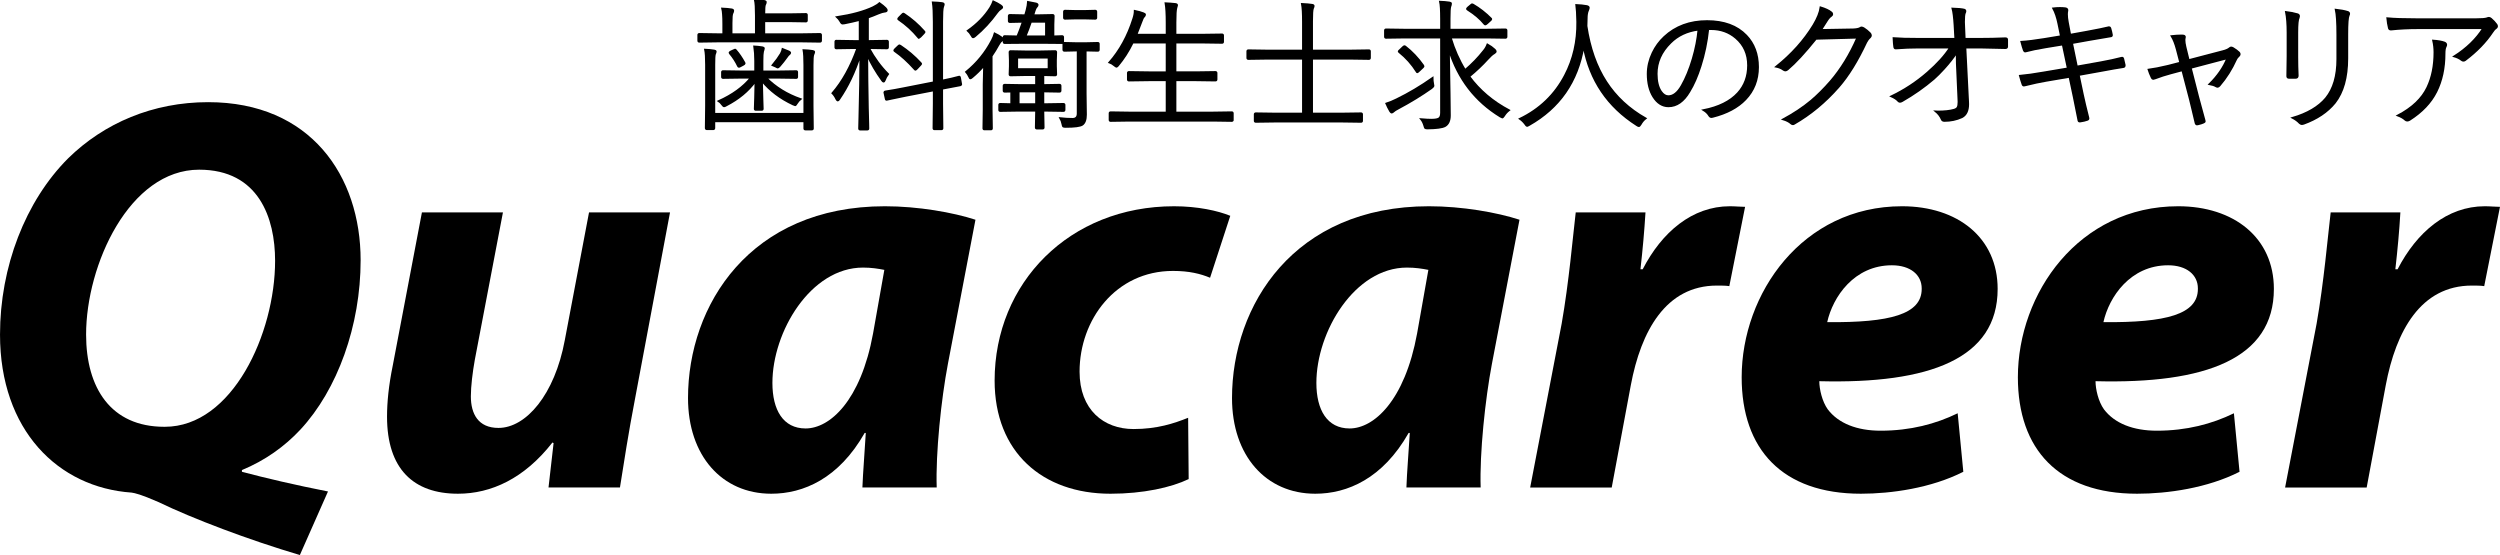 <?xml version="1.0" encoding="utf-8"?>
<!-- Generator: Adobe Illustrator 16.0.3, SVG Export Plug-In . SVG Version: 6.00 Build 0)  -->
<!DOCTYPE svg PUBLIC "-//W3C//DTD SVG 1.1//EN" "http://www.w3.org/Graphics/SVG/1.1/DTD/svg11.dtd">
<svg version="1.1" id="レイヤー_1" xmlns="http://www.w3.org/2000/svg" xmlns:xlink="http://www.w3.org/1999/xlink" x="0px"
	 y="0px" width="425.197px" height="94.399px" viewBox="0 0 425.197 94.399" enable-background="new 0 0 425.197 94.399"
	 xml:space="preserve">
<g>
	<g>
		<g>
			<g>
				<g>
					<g>
						<path d="M27.944,72.588c-9.091,0-13.301-6.605-13.301-15.689c0-11.87,7.372-28.039,19.229-28.039
							c10.145,0,12.916,8.231,12.916,15.499c0,12.348-7.27,28.229-18.756,28.229H27.944z M55.784,83.589
							c-5.354-1.048-10.713-2.299-14.637-3.348v-0.293c3.924-1.623,7.271-4.013,9.947-6.887
							c6.313-6.796,10.241-17.696,10.241-28.798c0-14.346-8.516-26.888-25.931-26.888c-9.379,0-17.696,3.541-23.828,9.566
							C4.308,34.218,0.002,45.413,0.002,56.899c0,16.253,9.862,26.014,22.384,26.882c0.574,0.09,1.533,0.281,4.599,1.623
							c5.738,2.785,15.308,6.415,24.014,8.996L55.784,83.589z"/>
						<path d="M113.956,36.127l-5.929,31.58c-1.148,5.93-1.916,11.001-2.587,15.206H93.29l0.863-7.552L93.96,75.26
							c-4.785,6.131-10.427,8.712-16.073,8.712c-7.563,0-12.061-4.216-12.061-13.108c0-2.48,0.293-5.365,0.959-8.611l4.975-26.125
							h13.78l-4.785,25.077c-0.377,2.108-0.671,4.497-0.671,6.209c0,2.964,1.24,5.366,4.695,5.366
							c4.683,0,9.564-5.646,11.283-14.934l4.119-21.718H113.956z"/>
						<path d="M148.491,56.707c-2.097,11.475-7.359,16.164-11.479,16.164c-3.826,0-5.641-3.156-5.641-7.743
							c0-8.713,6.504-19.619,15.407-19.619c1.432,0,2.581,0.187,3.63,0.39L148.491,56.707z M159.314,82.913
							c-0.193-5.839,0.759-15.013,1.909-21.044l4.683-24.497c-3.818-1.245-9.76-2.293-15.401-2.293
							c-22.961,0-33.488,16.838-33.488,32.628c0,9.762,5.743,16.266,14.163,16.266c5.455,0,11.479-2.581,15.881-10.336h0.19
							c-0.19,3.348-0.473,6.604-0.575,9.276H159.314z"/>
						<path d="M202.168,81.481c-2.968,1.432-7.745,2.492-13.303,2.492c-11.576,0-19.702-7.079-19.702-19.24
							c0-16.638,12.726-29.653,30.518-29.653c4.019,0,7.467,0.764,9.564,1.625l-3.438,10.534c-1.624-0.676-3.539-1.16-6.312-1.16
							c-9.763,0-15.883,8.329-15.883,17.133c0,6.502,4.111,9.759,9.182,9.759c4.017,0,6.887-0.958,9.282-1.916L202.168,81.481z"/>
						<path d="M241.02,56.707c-2.107,11.475-7.372,16.164-11.48,16.164c-3.826,0-5.652-3.156-5.652-7.743
							c0-8.713,6.509-19.619,15.403-19.619c1.437,0,2.591,0.187,3.645,0.39L241.02,56.707z M251.829,82.913
							c-0.191-5.839,0.768-15.013,1.918-21.044l4.687-24.497c-3.819-1.245-9.76-2.293-15.401-2.293
							c-22.965,0-33.494,16.838-33.494,32.628c0,9.762,5.743,16.266,14.164,16.266c5.45,0,11.479-2.581,15.875-10.336h0.197
							c-0.197,3.348-0.483,6.604-0.575,9.276H251.829z"/>
						<path d="M260.249,82.913l5.353-27.841c1.247-7.078,1.917-14.928,2.396-18.944h11.865c-0.192,3.156-0.476,6.318-0.856,9.669
							h0.381c3.254-6.316,8.421-10.718,14.828-10.718c0.953,0,1.814,0.1,2.587,0.1l-2.682,13.487
							c-0.575-0.096-1.343-0.096-2.108-0.096c-8.702,0-12.917,7.749-14.643,16.93l-3.251,17.414H260.249z"/>
						<path d="M326.84,49.143c0,4.307-5.365,5.75-16.072,5.648c0.958-4.305,4.593-9.671,11.002-9.671c3.153,0,5.07,1.634,5.07,3.934
							V49.143z M332.96,70.289c-3.73,1.815-8.037,2.964-13.108,2.964c-4.018,0-7.174-1.24-8.989-3.633
							c-0.959-1.336-1.438-3.445-1.438-4.786c18.758,0.484,30.332-3.827,30.332-15.691c0-8.71-6.797-14.064-16.265-14.064
							c-16.939,0-27.271,14.832-27.271,29.089c0,12.241,6.893,19.804,20.282,19.804c5.169,0,11.959-0.959,17.415-3.731
							L332.96,70.289z"/>
						<path d="M373.814,49.143c0,4.307-5.355,5.75-16.067,5.648c0.958-4.305,4.588-9.671,11.001-9.671
							c3.157,0,5.066,1.634,5.066,3.934V49.143z M379.94,70.289c-3.726,1.815-8.035,2.964-13.109,2.964
							c-4.024,0-7.179-1.24-8.993-3.633c-0.959-1.336-1.434-3.445-1.434-4.786c18.752,0.484,30.334-3.827,30.334-15.691
							c0-8.71-6.798-14.064-16.271-14.064c-16.936,0-27.27,14.832-27.27,29.089c0,12.241,6.896,19.804,20.282,19.804
							c5.167,0,11.964-0.959,17.418-3.731L379.94,70.289z"/>
						<path d="M388.647,82.913l5.355-27.841c1.244-7.078,1.915-14.928,2.396-18.944h11.856c-0.181,3.156-0.475,6.318-0.856,9.669
							h0.382c3.26-6.316,8.421-10.718,14.834-10.718c0.959,0,1.814,0.1,2.581,0.1l-2.682,13.487
							c-0.568-0.096-1.336-0.096-2.103-0.096c-8.707,0-12.912,7.749-14.641,16.93l-3.248,17.414H388.647z"/>
					</g>
				</g>
			</g>
		</g>
	</g>
	<g>
		<path stroke="#000000" stroke-width="0.277" stroke-miterlimit="10" d="M139.656,6.922c0,0.126-0.067,0.189-0.202,0.189
			l-3.206-0.047h-14.104l-3.205,0.047c-0.127,0-0.19-0.063-0.19-0.189V5.948c0-0.127,0.063-0.19,0.19-0.19l3.205,0.047h0.855V4.084
			c0-1.282-0.063-2.165-0.19-2.648c0.602,0.023,1.136,0.071,1.603,0.143c0.206,0.032,0.31,0.107,0.31,0.226
			c0,0.135-0.048,0.289-0.143,0.463c-0.096,0.174-0.143,0.724-0.143,1.65v1.888h4.107V2.648c0-1.29-0.056-2.173-0.166-2.648
			c0.578,0.023,1.108,0.071,1.591,0.143c0.198,0.031,0.297,0.099,0.297,0.202c0,0.135-0.048,0.289-0.143,0.463
			c-0.079,0.159-0.118,0.693-0.118,1.603h4.107l2.969-0.048c0.11,0,0.166,0.064,0.166,0.19v0.926c0,0.127-0.056,0.19-0.166,0.19
			l-2.969-0.048h-4.107v2.185h6.244l3.206-0.047c0.135,0,0.202,0.063,0.202,0.19V6.922z M138.492,8.845
			c0,0.08-0.052,0.233-0.154,0.463c-0.079,0.206-0.118,0.799-0.118,1.78v6.898l0.047,3.87c0,0.119-0.063,0.179-0.189,0.179h-1.104
			c-0.127,0-0.189-0.06-0.189-0.179v-1.211h-15.28v1.116c0,0.151-0.063,0.226-0.19,0.226h-1.104c-0.127,0-0.19-0.075-0.19-0.226
			l0.047-3.775v-6.969c0-1.211-0.055-2.074-0.166-2.588c0.586,0.024,1.112,0.075,1.579,0.154c0.175,0.023,0.262,0.087,0.262,0.19
			c0,0.079-0.048,0.233-0.143,0.463c-0.063,0.198-0.095,0.792-0.095,1.781v8.334h15.28v-8.264c0-1.203-0.048-2.062-0.143-2.576
			c0.594,0.023,1.119,0.071,1.579,0.142C138.401,8.679,138.492,8.742,138.492,8.845z M136.177,16.847
			c-0.23,0.183-0.439,0.423-0.63,0.725c-0.135,0.229-0.237,0.344-0.309,0.344c-0.023,0-0.146-0.047-0.368-0.142
			c-2.16-1.013-3.914-2.335-5.259-3.965c0.016,0.91,0.043,1.979,0.082,3.205c0.032,0.935,0.048,1.433,0.048,1.496
			c0,0.127-0.067,0.19-0.202,0.19h-0.997c-0.127,0-0.189-0.063-0.189-0.19c0-0.016,0.02-0.625,0.059-1.828
			c0.032-1.053,0.052-1.995,0.06-2.826c-1.203,1.646-2.856,3.012-4.963,4.096c-0.166,0.095-0.284,0.143-0.356,0.143
			c-0.086,0-0.201-0.099-0.344-0.297c-0.198-0.277-0.399-0.479-0.605-0.605c2.375-1.068,4.199-2.391,5.474-3.966h-1.484
			l-3.218,0.047c-0.126,0-0.189-0.063-0.189-0.189v-0.808c0-0.126,0.063-0.19,0.189-0.19l3.218,0.048h2.231v-1.77
			c0-0.91-0.055-1.737-0.166-2.481c0.38,0.016,0.844,0.063,1.39,0.143c0.19,0.031,0.285,0.099,0.285,0.201
			c0,0.072-0.021,0.163-0.06,0.273c-0.048,0.135-0.075,0.218-0.083,0.25c-0.063,0.246-0.096,0.784-0.096,1.615v1.77h2.506
			l3.229-0.048c0.11,0,0.166,0.063,0.166,0.19v0.808c0,0.126-0.056,0.189-0.166,0.189l-3.229-0.047h-1.876
			C131.89,14.817,133.842,16.024,136.177,16.847z M126.631,10.673c0.023,0.056,0.035,0.095,0.035,0.119
			c0,0.064-0.079,0.139-0.237,0.226l-0.486,0.261c-0.135,0.071-0.226,0.107-0.273,0.107c-0.055,0-0.111-0.052-0.166-0.154
			c-0.356-0.752-0.815-1.465-1.377-2.137c-0.048-0.056-0.072-0.099-0.072-0.131c0-0.056,0.08-0.126,0.238-0.214l0.51-0.237
			c0.104-0.063,0.175-0.095,0.214-0.095c0.04,0,0.1,0.047,0.179,0.143C125.693,9.13,126.172,9.835,126.631,10.673z M134.408,9
			c0,0.071-0.063,0.158-0.189,0.261c-0.127,0.095-0.242,0.226-0.345,0.392c-0.419,0.586-0.835,1.112-1.247,1.58
			c-0.174,0.182-0.284,0.273-0.332,0.273s-0.17-0.056-0.368-0.167c-0.118-0.071-0.305-0.154-0.558-0.25
			c0.594-0.712,1.064-1.361,1.412-1.947c0.167-0.309,0.27-0.585,0.31-0.831l1.092,0.439C134.333,8.822,134.408,8.904,134.408,9z"/>
		<path stroke="#000000" stroke-width="0.277" stroke-miterlimit="10" d="M151.065,12.597c-0.259,0.349-0.448,0.688-0.558,1.021
			c-0.078,0.19-0.154,0.285-0.226,0.285c-0.079,0-0.166-0.071-0.263-0.213c-1.042-1.441-1.879-2.87-2.504-4.287
			c0.007,2.834,0.043,5.834,0.107,9c0.016,0.744,0.038,1.627,0.069,2.648c0.01,0.491,0.014,0.76,0.014,0.807
			c0,0.126-0.064,0.19-0.19,0.19h-1.224c-0.125,0-0.188-0.064-0.188-0.19c0-0.008,0.017-0.665,0.048-1.971
			c0.103-3.815,0.156-7.317,0.165-10.507c-0.901,2.857-2.093,5.359-3.573,7.503c-0.103,0.159-0.189,0.237-0.261,0.237
			c-0.063,0-0.147-0.09-0.25-0.273c-0.182-0.396-0.407-0.728-0.676-0.998c1.709-1.971,3.126-4.523,4.25-7.657h-0.678l-2.896,0.047
			c-0.11,0-0.166-0.063-0.166-0.19V7.1c0-0.126,0.056-0.189,0.166-0.189l2.896,0.047h1.069v-3.55
			c-0.823,0.213-1.683,0.408-2.576,0.582c-0.166,0.023-0.273,0.035-0.32,0.035c-0.128,0-0.253-0.126-0.381-0.38
			c-0.189-0.316-0.387-0.565-0.593-0.748c2.572-0.396,4.626-0.958,6.161-1.686c0.483-0.238,0.846-0.471,1.092-0.701
			c0.437,0.308,0.783,0.594,1.045,0.855c0.145,0.142,0.214,0.277,0.214,0.403c0,0.127-0.13,0.202-0.393,0.226
			c-0.229,0.016-0.577,0.119-1.043,0.309c-0.667,0.285-1.255,0.515-1.77,0.688v3.966h0.319l2.886-0.047
			c0.137,0,0.203,0.063,0.203,0.189v0.95c0,0.127-0.066,0.19-0.203,0.19l-2.886-0.047h-0.129
			C148.735,9.878,149.814,11.346,151.065,12.597z M163.485,14.294c0.009,0.04,0.011,0.068,0.011,0.083
			c0,0.055-0.058,0.103-0.177,0.142l-3.063,0.582v2.505l0.047,4.203c0,0.126-0.063,0.19-0.189,0.19h-1.175
			c-0.128,0-0.19-0.063-0.19-0.19l0.047-4.179v-2.244l-4.784,0.926c-0.949,0.183-1.768,0.353-2.457,0.511
			c-0.459,0.095-0.696,0.146-0.714,0.154c-0.038,0.008-0.069,0.012-0.094,0.012c-0.063,0-0.104-0.063-0.12-0.19l-0.226-1.044
			c0-0.032,0-0.06,0-0.083c0-0.071,0.061-0.115,0.179-0.13c1.006-0.15,2.073-0.341,3.205-0.57l5.011-0.986V3.716
			c0-1.48-0.054-2.588-0.166-3.325c0.689,0.024,1.216,0.064,1.58,0.119c0.213,0.031,0.32,0.103,0.32,0.214
			c0,0.079-0.041,0.226-0.119,0.439c-0.103,0.292-0.154,1.128-0.154,2.505v10.021c1.123-0.222,2.065-0.439,2.826-0.653
			c0.031-0.008,0.052-0.013,0.059-0.013c0.087,0,0.139,0.068,0.154,0.202L163.485,14.294z M156.585,10.697
			c0.065,0.071,0.097,0.126,0.097,0.167c0,0.04-0.056,0.115-0.166,0.225l-0.546,0.582c-0.137,0.143-0.226,0.214-0.272,0.214
			c-0.034,0-0.076-0.032-0.133-0.095c-1.163-1.298-2.291-2.323-3.383-3.075c-0.072-0.047-0.107-0.095-0.107-0.143
			c0-0.048,0.061-0.131,0.179-0.25l0.51-0.487c0.095-0.095,0.166-0.143,0.215-0.143c0.032,0,0.083,0.024,0.155,0.072
			C154.406,8.604,155.558,9.582,156.585,10.697z M157.167,5.307c0.064,0.063,0.097,0.111,0.097,0.142
			c0,0.048-0.048,0.119-0.144,0.214l-0.558,0.594c-0.158,0.15-0.25,0.226-0.272,0.226c-0.031,0-0.072-0.036-0.119-0.107
			c-0.973-1.179-2.085-2.192-3.336-3.04c-0.063-0.047-0.097-0.087-0.097-0.119c0-0.047,0.065-0.138,0.19-0.273l0.511-0.51
			c0.096-0.095,0.163-0.143,0.203-0.143c0.031,0,0.078,0.023,0.141,0.071C155.043,3.194,156.171,4.175,157.167,5.307z"/>
		<path stroke="#000000" stroke-width="0.277" stroke-miterlimit="10" d="M170.596,6.661c0,0.095-0.075,0.194-0.226,0.297
			c-0.158,0.087-0.345,0.329-0.559,0.724c-0.324,0.602-0.704,1.219-1.139,1.852v9.118l0.047,3.182c0,0.126-0.063,0.189-0.19,0.189
			h-1.104c-0.127,0-0.189-0.063-0.189-0.189l0.047-3.182v-4.31c0-0.159,0.023-1.211,0.072-3.158
			c-0.634,0.736-1.29,1.385-1.972,1.947c-0.165,0.143-0.28,0.214-0.344,0.214c-0.071,0-0.143-0.091-0.213-0.273
			c-0.144-0.316-0.321-0.598-0.535-0.843c1.844-1.496,3.312-3.296,4.404-5.402c0.197-0.372,0.352-0.76,0.463-1.164
			c0.451,0.214,0.839,0.439,1.163,0.677C170.504,6.475,170.596,6.582,170.596,6.661z M170.465,1.235
			c0,0.095-0.075,0.186-0.225,0.273c-0.23,0.135-0.44,0.337-0.63,0.606c-1.133,1.567-2.386,2.92-3.764,4.06
			c-0.157,0.126-0.272,0.19-0.343,0.19c-0.08,0-0.175-0.107-0.285-0.321c-0.183-0.332-0.396-0.605-0.642-0.819
			c1.622-1.14,2.896-2.442,3.823-3.906c0.252-0.427,0.43-0.795,0.532-1.104c0.507,0.229,0.927,0.459,1.259,0.688
			C170.375,1.029,170.465,1.14,170.465,1.235z M181.068,18.7c0,0.126-0.072,0.189-0.214,0.189l-3.016-0.047h-0.368v0.237
			l0.047,2.612c0,0.126-0.063,0.19-0.188,0.19h-0.975c-0.135,0-0.201-0.063-0.201-0.19l0.047-2.612v-0.237h-3.063l-3.017,0.047
			c-0.126,0-0.189-0.063-0.189-0.189v-0.855c0-0.126,0.063-0.19,0.189-0.19l1.853,0.048v-2.113l-1.092,0.024
			c-0.135,0-0.202-0.063-0.202-0.19v-0.831c0-0.126,0.067-0.19,0.202-0.19l2.789,0.048h2.529v-1.662h-1.864l-2.457,0.047
			c-0.126,0-0.19-0.063-0.19-0.19l0.048-1.365v-1.021l-0.048-1.365c0-0.143,0.064-0.213,0.19-0.213l2.457,0.047h2.648l2.481-0.047
			c0.127,0,0.189,0.071,0.189,0.213l-0.047,1.365v1.021l0.047,1.365c0,0.127-0.063,0.19-0.189,0.19
			c-0.017,0-0.218-0.004-0.606-0.012c-0.402-0.016-0.866-0.028-1.389-0.036v1.662l2.719-0.048c0.135,0,0.202,0.064,0.202,0.19v0.831
			c0,0.127-0.067,0.19-0.202,0.19l-2.719-0.048v2.137h0.368l3.016-0.048c0.142,0,0.214,0.064,0.214,0.19V18.7z M180.831,7.171
			c0,0.111-0.067,0.166-0.201,0.166l-2.839-0.024h-4.084l-2.825,0.024c-0.127,0-0.19-0.055-0.19-0.166V6.316
			c0-0.126,0.063-0.189,0.19-0.189l2.137,0.047c0.269-0.625,0.578-1.444,0.926-2.458l-2.184,0.047c-0.136,0-0.203-0.063-0.203-0.19
			V2.719c0-0.126,0.067-0.19,0.203-0.19l2.361,0.047h0.214l0.238-0.831c0.15-0.578,0.232-1.057,0.249-1.437
			c0.625,0.11,1.085,0.202,1.377,0.273c0.197,0.055,0.297,0.143,0.297,0.261c0,0.103-0.063,0.217-0.189,0.344
			c-0.119,0.119-0.227,0.329-0.321,0.629l-0.237,0.76h0.867l2.41-0.047c0.134,0,0.201,0.063,0.201,0.19l-0.047,1.437v2.019
			l1.449-0.047c0.134,0,0.201,0.063,0.201,0.189V7.171z M178.326,11.742V9.818h-5.308v1.923H178.326z M176.2,17.702v-2.137h-2.933
			v2.137H176.2z M177.885,6.174V3.716h-2.528c-0.293,0.871-0.602,1.69-0.927,2.458H177.885z M186.897,8.465
			c0,0.126-0.063,0.189-0.189,0.189l-2.043-0.047v7.29l0.048,3.609c0,0.855-0.21,1.429-0.63,1.721
			c-0.379,0.246-1.321,0.368-2.825,0.368c-0.254,0-0.403-0.023-0.45-0.071c-0.041-0.048-0.084-0.187-0.131-0.416
			c-0.08-0.403-0.202-0.744-0.368-1.021c0.705,0.08,1.408,0.119,2.113,0.119c0.569,0,0.854-0.3,0.854-0.902V8.607h-0.213
			l-2.019,0.047c-0.135,0-0.202-0.063-0.202-0.189V7.468c0-0.126,0.067-0.189,0.202-0.189l2.019,0.047h1.602l2.043-0.047
			c0.127,0,0.189,0.063,0.189,0.189V8.465z M186.469,3.016c0,0.126-0.067,0.189-0.201,0.189l-1.864-0.047h-1.39l-1.875,0.047
			c-0.126,0-0.19-0.063-0.19-0.189V1.995c0-0.126,0.064-0.19,0.19-0.19l1.875,0.048h1.39l1.864-0.048
			c0.134,0,0.201,0.063,0.201,0.19V3.016z"/>
		<path stroke="#000000" stroke-width="0.277" stroke-miterlimit="10" d="M209.682,20.397c0,0.126-0.063,0.189-0.19,0.189
			l-3.205-0.047h-14.176l-3.218,0.047c-0.127,0-0.19-0.063-0.19-0.189V19.27c0-0.127,0.063-0.19,0.19-0.19l3.218,0.047h6.292v-5.462
			h-2.991l-3.408,0.048c-0.127,0-0.19-0.063-0.19-0.19v-1.104c0-0.126,0.063-0.19,0.19-0.19l3.408,0.048h2.991V7.254h-5.735
			c-0.711,1.464-1.547,2.766-2.505,3.906c-0.126,0.143-0.217,0.214-0.272,0.214s-0.179-0.079-0.368-0.237
			c-0.292-0.245-0.582-0.416-0.866-0.511c1.788-2.034,3.142-4.503,4.061-7.409c0.173-0.514,0.261-0.977,0.261-1.389
			c0.609,0.127,1.104,0.265,1.484,0.416c0.197,0.063,0.297,0.15,0.297,0.261c0,0.103-0.064,0.217-0.19,0.344
			c-0.135,0.127-0.266,0.384-0.392,0.772c-0.577,1.488-0.871,2.244-0.879,2.268h5.105V3.871c0-1.496-0.063-2.608-0.189-3.336
			c0.562,0.023,1.127,0.067,1.697,0.13c0.197,0.024,0.297,0.095,0.297,0.214c0,0.047-0.017,0.115-0.048,0.202
			c-0.039,0.111-0.063,0.19-0.07,0.238c-0.103,0.356-0.154,1.191-0.154,2.505v2.065h4.499l3.408-0.047
			c0.126,0,0.189,0.063,0.189,0.189v1.08c0,0.127-0.063,0.19-0.189,0.19l-3.408-0.047h-4.499v5.022h3.383l3.396-0.048
			c0.134,0,0.201,0.064,0.201,0.19v1.104c0,0.126-0.067,0.19-0.201,0.19l-3.396-0.048h-3.383v5.462h6.352l3.205-0.047
			c0.127,0,0.19,0.063,0.19,0.19V20.397z"/>
		<path stroke="#000000" stroke-width="0.277" stroke-miterlimit="10" d="M233.013,9.854c0,0.126-0.064,0.189-0.19,0.189
			l-3.241-0.047h-6.411v9.308h4.928l3.383-0.047c0.127,0,0.19,0.064,0.19,0.19v1.104c0,0.126-0.063,0.189-0.19,0.189l-3.383-0.047
			h-11.125l-3.384,0.047c-0.136,0-0.202-0.063-0.202-0.189v-1.104c0-0.126,0.066-0.19,0.202-0.19l3.384,0.047h4.618V9.997h-6.055
			l-3.218,0.047c-0.127,0-0.19-0.063-0.19-0.189V8.727c0-0.126,0.063-0.19,0.19-0.19l3.218,0.048h6.055V3.716
			c0-1.417-0.06-2.438-0.178-3.063c0.736,0.032,1.321,0.083,1.757,0.154c0.183,0.024,0.272,0.095,0.272,0.214
			c0,0.087-0.043,0.226-0.131,0.416c-0.094,0.229-0.142,0.958-0.142,2.185v4.963h6.411l3.241-0.048c0.126,0,0.19,0.064,0.19,0.19
			V9.854z"/>
		<path stroke="#000000" stroke-width="0.277" stroke-miterlimit="10" d="M256.675,18.747c-0.355,0.277-0.641,0.594-0.854,0.95
			c-0.143,0.206-0.248,0.309-0.32,0.309c-0.023,0-0.134-0.055-0.332-0.167c-4.274-2.612-7.183-6.387-8.728-11.326
			c0.111,6.166,0.167,9.87,0.167,11.113c0,0.91-0.285,1.524-0.854,1.84c-0.483,0.245-1.465,0.376-2.945,0.392
			c-0.237,0-0.379-0.023-0.427-0.071c-0.039-0.048-0.091-0.187-0.154-0.416c-0.127-0.443-0.313-0.815-0.558-1.116
			c0.768,0.063,1.353,0.095,1.757,0.095c0.689,0,1.136-0.083,1.341-0.25c0.206-0.158,0.31-0.462,0.31-0.914V6.399h-6.126
			l-3.218,0.047c-0.127,0-0.19-0.063-0.19-0.19V5.176c0-0.126,0.063-0.189,0.19-0.189l3.218,0.047h6.126V3.182
			c0-1.417-0.06-2.387-0.178-2.909c0.609,0.024,1.15,0.071,1.626,0.143c0.182,0.023,0.273,0.087,0.273,0.19
			c0,0.15-0.04,0.32-0.119,0.511c-0.079,0.246-0.118,0.926-0.118,2.042v1.875h6.244l3.229-0.047c0.135,0,0.202,0.063,0.202,0.189
			v1.081c0,0.127-0.067,0.19-0.202,0.19l-3.229-0.047h-6.055c0.609,2.026,1.421,3.858,2.435,5.497
			c1.187-1.005,2.231-2.086,3.134-3.242c0.27-0.308,0.486-0.68,0.653-1.116c0.475,0.261,0.886,0.554,1.234,0.879
			c0.135,0.11,0.202,0.225,0.202,0.344c0,0.087-0.092,0.19-0.273,0.309c-0.301,0.166-0.673,0.499-1.116,0.997
			c-0.919,1.013-1.954,1.995-3.11,2.944C251.642,15.363,253.897,17.274,256.675,18.747z M243.758,14.224
			c0.04,0.182,0.06,0.301,0.06,0.356c0,0.11-0.114,0.253-0.344,0.427c-1.702,1.203-3.57,2.347-5.604,3.431
			c-0.443,0.229-0.724,0.408-0.843,0.534c-0.135,0.127-0.241,0.19-0.32,0.19c-0.088,0-0.183-0.079-0.286-0.238
			c-0.269-0.467-0.489-0.906-0.664-1.318c0.554-0.174,1.147-0.419,1.781-0.736c2.065-1.005,4.107-2.22,6.126-3.645
			C243.664,13.59,243.696,13.922,243.758,14.224z M242.061,11.113c0.047,0.063,0.07,0.11,0.07,0.142
			c0,0.055-0.047,0.131-0.142,0.225l-0.642,0.606c-0.157,0.15-0.257,0.226-0.296,0.226c-0.041,0-0.075-0.031-0.107-0.095
			c-0.815-1.298-1.805-2.41-2.968-3.336c-0.071-0.063-0.107-0.111-0.107-0.143c0-0.04,0.075-0.123,0.227-0.25l0.533-0.51
			c0.111-0.095,0.19-0.143,0.237-0.143c0.032,0,0.076,0.016,0.131,0.047C240.154,8.778,241.173,9.854,242.061,11.113z
			 M253.578,3.135c0.047,0.04,0.071,0.079,0.071,0.118c0,0.071-0.079,0.17-0.238,0.297l-0.462,0.415
			c-0.167,0.143-0.277,0.214-0.334,0.214c-0.039,0-0.09-0.032-0.154-0.095c-0.711-0.871-1.666-1.682-2.86-2.434
			c-0.08-0.055-0.119-0.103-0.119-0.143c0-0.048,0.064-0.13,0.19-0.249l0.511-0.427c0.087-0.08,0.149-0.119,0.189-0.119
			c0.031,0,0.088,0.02,0.166,0.059C251.638,1.413,252.651,2.2,253.578,3.135z"/>
		<path stroke="#000000" stroke-width="0.277" stroke-miterlimit="10" d="M279.91,20.136c-0.348,0.269-0.629,0.597-0.842,0.985
			c-0.144,0.23-0.25,0.345-0.321,0.345c-0.088,0-0.21-0.055-0.368-0.166c-4.972-3.174-7.986-7.639-9.047-13.393
			c-0.997,5.984-4.084,10.44-9.262,13.369c-0.197,0.11-0.319,0.166-0.367,0.166c-0.056,0-0.166-0.123-0.333-0.368
			c-0.253-0.34-0.554-0.629-0.901-0.867c3.403-1.638,5.963-4.1,7.681-7.384c1.441-2.747,2.137-5.782,2.09-9.106
			c-0.023-1.298-0.079-2.26-0.166-2.885c0.648,0.023,1.255,0.086,1.816,0.189c0.229,0.055,0.345,0.154,0.345,0.297
			c0,0.095-0.048,0.253-0.144,0.475c-0.142,0.325-0.213,0.779-0.213,1.365c0,0.57-0.012,0.993-0.035,1.271
			c0.562,3.744,1.678,6.902,3.348,9.474C274.835,16.452,277.076,18.529,279.91,20.136z"/>
		<path stroke="#000000" stroke-width="0.277" stroke-miterlimit="10" d="M290.551,4.963c-0.229,2.185-0.664,4.278-1.306,6.281
			c-0.546,1.733-1.18,3.182-1.899,4.345c-0.981,1.67-2.173,2.505-3.574,2.505c-1.037,0-1.899-0.542-2.588-1.627
			c-0.641-1.021-0.962-2.319-0.962-3.894c0-1.211,0.277-2.402,0.831-3.574c0.499-1.045,1.164-1.955,1.995-2.73
			c1.923-1.797,4.354-2.695,7.289-2.695c2.873,0,5.098,0.819,6.673,2.458c1.337,1.394,2.007,3.186,2.007,5.378
			c0,2.185-0.717,4.021-2.149,5.509c-1.321,1.377-3.182,2.367-5.58,2.968c-0.087,0.024-0.159,0.036-0.214,0.036
			c-0.165,0-0.305-0.099-0.415-0.297c-0.214-0.348-0.53-0.649-0.95-0.902c2.604-0.514,4.556-1.48,5.854-2.897
			c1.155-1.267,1.732-2.837,1.732-4.713c0-1.908-0.688-3.455-2.065-4.643c-1.171-1.004-2.576-1.507-4.215-1.507H290.551z
			 M288.854,5.058c-1.915,0.246-3.495,0.99-4.737,2.232c-1.56,1.536-2.34,3.288-2.34,5.259c0,1.298,0.246,2.304,0.736,3.016
			c0.365,0.522,0.775,0.784,1.235,0.784c0.831,0,1.583-0.593,2.256-1.781c0.721-1.258,1.346-2.782,1.876-4.57
			C288.386,8.28,288.71,6.633,288.854,5.058z"/>
		<path stroke="#000000" stroke-width="0.277" stroke-miterlimit="10" d="M309.742,5.082l5.449-0.095
			c0.594-0.024,0.998-0.111,1.212-0.261c0.063-0.047,0.134-0.072,0.214-0.072c0.11,0,0.252,0.056,0.427,0.167
			c0.341,0.222,0.665,0.487,0.974,0.795c0.134,0.143,0.201,0.277,0.201,0.404c0,0.119-0.051,0.229-0.154,0.332
			c-0.269,0.238-0.482,0.519-0.641,0.843c-1.488,3.182-3.052,5.71-4.689,7.586c-2.272,2.596-4.801,4.694-7.587,6.292
			c-0.071,0.047-0.143,0.072-0.214,0.072c-0.103,0-0.21-0.048-0.321-0.143c-0.309-0.285-0.763-0.519-1.365-0.701
			c1.829-0.989,3.416-2.046,4.761-3.17c1.062-0.895,2.157-1.987,3.29-3.277c1.796-2.082,3.319-4.56,4.57-7.433l-7.005,0.19
			c-1.893,2.358-3.494,4.092-4.808,5.2c-0.144,0.126-0.277,0.189-0.404,0.189c-0.103,0-0.222-0.047-0.355-0.142
			c-0.334-0.246-0.745-0.416-1.235-0.511c2.651-2.121,4.769-4.479,6.352-7.076c0.696-1.164,1.1-2.177,1.211-3.039
			c0.815,0.246,1.425,0.53,1.829,0.854c0.126,0.087,0.189,0.194,0.189,0.321c0,0.127-0.063,0.23-0.189,0.309
			c-0.246,0.158-0.491,0.436-0.736,0.832C310.169,4.421,309.844,4.932,309.742,5.082z"/>
		<path stroke="#000000" stroke-width="0.277" stroke-miterlimit="10" d="M332.777,8.976c-0.522,0.815-1.235,1.722-2.137,2.719
			c-0.665,0.729-1.243,1.306-1.733,1.734c-1.639,1.4-3.428,2.655-5.367,3.764c-0.165,0.095-0.301,0.142-0.403,0.142
			c-0.104,0-0.206-0.055-0.308-0.166c-0.223-0.269-0.618-0.53-1.188-0.784c2.248-1.077,4.299-2.422,6.15-4.037
			c1.709-1.488,2.991-2.905,3.847-4.25h-5.235c-1.33,0-2.648,0.052-3.954,0.154c-0.031,0-0.052,0-0.06,0
			c-0.134,0-0.214-0.107-0.237-0.32c-0.048-0.309-0.087-0.795-0.118-1.461c0.989,0.08,2.437,0.119,4.345,0.119h6.162l-0.131-2.339
			c-0.079-1.314-0.198-2.251-0.355-2.814c0.966,0.032,1.634,0.095,2.006,0.19c0.15,0.04,0.227,0.131,0.227,0.273
			c0,0.087-0.028,0.182-0.084,0.285c-0.104,0.237-0.154,0.756-0.154,1.555c0,0.198,0.008,0.396,0.024,0.594l0.095,2.256h2.505
			c1.472,0,2.937-0.032,4.393-0.095c0.214,0,0.32,0.079,0.32,0.237v1.2c0,0.174-0.106,0.261-0.32,0.261
			c-2.169-0.063-3.625-0.095-4.369-0.095h-2.409l0.462,9.261c0.008,0.111,0.012,0.226,0.012,0.344c0,1.124-0.36,1.872-1.08,2.244
			c-0.918,0.42-1.908,0.629-2.968,0.629c-0.262,0-0.424-0.099-0.486-0.296c-0.223-0.515-0.563-0.962-1.021-1.342
			c0.149,0.009,0.285,0.013,0.403,0.013c1.132,0,2.038-0.099,2.719-0.297c0.31-0.086,0.511-0.221,0.605-0.404
			c0.104-0.182,0.154-0.487,0.154-0.914c0-0.103-0.004-0.218-0.012-0.344l-0.273-6.174L332.777,8.976z"/>
		<path stroke="#000000" stroke-width="0.277" stroke-miterlimit="10" d="M350.505,6.15l-0.439-2.137
			c-0.214-1.052-0.506-1.919-0.879-2.6c0.365-0.047,0.749-0.071,1.153-0.071c0.34,0,0.636,0.016,0.889,0.047
			c0.271,0.032,0.404,0.143,0.404,0.332c0,0.032-0.003,0.068-0.011,0.107c-0.041,0.19-0.06,0.392-0.06,0.606
			c0,0.364,0.05,0.823,0.153,1.377l0.393,2.078l2.825-0.51c1.726-0.317,2.968-0.57,3.728-0.76c0.031,0,0.06,0,0.083,0
			c0.088,0,0.151,0.06,0.19,0.178c0.126,0.428,0.218,0.808,0.272,1.14c0,0.024,0,0.048,0,0.072c0,0.111-0.082,0.174-0.249,0.189
			c-2.208,0.38-3.438,0.59-3.692,0.629l-2.837,0.511l0.818,3.965l4.061-0.725c1.393-0.253,2.565-0.506,3.515-0.76
			c0.056-0.008,0.1-0.012,0.131-0.012c0.087,0,0.146,0.063,0.178,0.19c0.079,0.292,0.162,0.649,0.249,1.068c0,0.023,0,0.044,0,0.06
			c0,0.182-0.082,0.281-0.249,0.296c-0.942,0.143-2.125,0.349-3.549,0.618l-4.014,0.724l0.7,3.336
			c0.222,1.045,0.53,2.347,0.927,3.906c0.016,0.047,0.023,0.095,0.023,0.143c0,0.119-0.071,0.202-0.214,0.25
			c-0.324,0.119-0.713,0.209-1.163,0.273c-0.057,0.008-0.1,0.012-0.131,0.012c-0.143,0-0.222-0.087-0.237-0.261
			c-0.19-1.029-0.451-2.331-0.783-3.906l-0.726-3.431L348,13.76c-0.996,0.166-2.195,0.423-3.597,0.772
			c-0.071,0.023-0.131,0.035-0.178,0.035c-0.127,0-0.214-0.083-0.262-0.249c-0.157-0.444-0.304-0.922-0.438-1.437
			c1.076-0.095,2.454-0.289,4.131-0.582l4.013-0.677l-0.855-4.037l-2.837,0.463c-1.441,0.237-2.576,0.471-3.407,0.7
			c-0.055,0.016-0.099,0.024-0.13,0.024c-0.103,0-0.183-0.071-0.238-0.213c-0.134-0.364-0.281-0.851-0.438-1.461
			c0.989-0.055,2.311-0.217,3.964-0.486L350.505,6.15z"/>
		<path stroke="#000000" stroke-width="0.277" stroke-miterlimit="10" d="M371.155,11.968l-1.994,0.534
			c-0.84,0.222-1.723,0.506-2.647,0.855c-0.151,0.056-0.254,0.083-0.309,0.083c-0.088,0-0.172-0.071-0.25-0.214
			c-0.254-0.538-0.439-1.001-0.559-1.389c0.871-0.111,1.983-0.328,3.337-0.653l2.065-0.534l-0.582-2.232
			c-0.245-0.942-0.546-1.706-0.901-2.292c0.601-0.071,1.163-0.107,1.686-0.107c0.119,0,0.209,0.004,0.273,0.012
			c0.229,0.016,0.344,0.103,0.344,0.261c0,0.047-0.008,0.095-0.024,0.143c-0.031,0.119-0.047,0.249-0.047,0.392
			c0,0.293,0.056,0.677,0.166,1.152l0.547,2.232l5.758-1.508c0.577-0.142,0.981-0.321,1.211-0.534
			c0.079-0.071,0.162-0.107,0.249-0.107c0.08,0,0.186,0.036,0.321,0.107c0.412,0.246,0.752,0.499,1.021,0.76
			c0.079,0.094,0.118,0.189,0.118,0.285c0,0.111-0.055,0.217-0.165,0.32c-0.206,0.174-0.353,0.36-0.44,0.558
			c-0.751,1.67-1.693,3.162-2.824,4.476c-0.127,0.143-0.242,0.214-0.345,0.214c-0.064,0-0.143-0.023-0.237-0.071
			c-0.293-0.174-0.685-0.305-1.176-0.392c1.393-1.362,2.406-2.826,3.04-4.394l-6.174,1.627l1.27,4.963
			c0.229,0.895,0.586,2.208,1.068,3.941c0.024,0.063,0.036,0.119,0.036,0.167c0,0.11-0.075,0.19-0.226,0.237
			c-0.213,0.103-0.531,0.202-0.949,0.297c-0.072,0.016-0.128,0.023-0.167,0.023c-0.118,0-0.201-0.091-0.249-0.273
			c-0.017-0.071-0.187-0.787-0.511-2.149c-0.167-0.712-0.313-1.318-0.439-1.816L371.155,11.968z"/>
		<path stroke="#000000" stroke-width="0.277" stroke-miterlimit="10" d="M388.777,2.019c0.736,0.087,1.397,0.218,1.983,0.392
			c0.182,0.055,0.272,0.17,0.272,0.345c0,0.071-0.016,0.15-0.047,0.237c-0.167,0.301-0.25,1.152-0.25,2.553v4.108
			c0,1.085,0.024,2.157,0.072,3.217c0,0.253-0.119,0.38-0.357,0.38h-1.139c-0.206,0-0.309-0.095-0.309-0.285
			c0-0.031,0-0.055,0-0.071c0.031-1.448,0.047-2.56,0.047-3.336V5.544C389.05,4.112,388.959,2.937,388.777,2.019z M389.894,20.041
			c2.541-0.744,4.432-1.856,5.675-3.336c1.298-1.583,1.946-3.795,1.946-6.637V5.889c0-2.034-0.091-3.455-0.272-4.262
			c0.815,0.087,1.504,0.218,2.066,0.392c0.165,0.055,0.248,0.162,0.248,0.32c0,0.087-0.026,0.182-0.083,0.285
			c-0.157,0.325-0.236,1.389-0.236,3.194v4.108c0,3.246-0.705,5.767-2.114,7.563c-1.274,1.56-3.051,2.751-5.33,3.574
			c-0.111,0.04-0.206,0.059-0.285,0.059c-0.126,0-0.258-0.059-0.392-0.178C390.792,20.595,390.384,20.294,389.894,20.041z"/>
		<path stroke="#000000" stroke-width="0.277" stroke-miterlimit="10" d="M406.007,3.087c1.156,0.111,2.825,0.166,5.011,0.166
			h10.115c0.918,0,1.522-0.047,1.816-0.143c0.158-0.063,0.28-0.094,0.368-0.094c0.103,0,0.226,0.055,0.367,0.166
			c0.364,0.316,0.662,0.633,0.891,0.949c0.088,0.104,0.132,0.21,0.132,0.321c0,0.15-0.084,0.277-0.25,0.38
			c-0.134,0.079-0.313,0.285-0.535,0.617c-1.146,1.726-2.693,3.321-4.642,4.785c-0.096,0.071-0.193,0.107-0.297,0.107
			c-0.126,0-0.237-0.044-0.332-0.13c-0.324-0.261-0.749-0.467-1.271-0.618c2.139-1.361,3.784-2.956,4.94-4.785h-11.113
			c-1.607,0-3.114,0.076-4.523,0.226c-0.032,0-0.056,0-0.071,0c-0.183,0-0.293-0.09-0.332-0.273
			C406.154,4.247,406.062,3.688,406.007,3.087z M407.788,19.649c2.454-1.282,4.132-2.873,5.035-4.773
			c0.807-1.686,1.21-3.681,1.21-5.984c0-0.688-0.074-1.357-0.226-2.006c0.823,0.055,1.465,0.166,1.925,0.332
			c0.22,0.087,0.332,0.218,0.332,0.392c0,0.087-0.032,0.194-0.095,0.321c-0.128,0.229-0.19,0.625-0.19,1.187
			c0,2.462-0.464,4.619-1.39,6.471c-0.934,1.868-2.454,3.471-4.559,4.809c-0.151,0.086-0.285,0.13-0.403,0.13
			c-0.127,0-0.237-0.044-0.333-0.13C408.77,20.096,408.334,19.848,407.788,19.649z"/>
	</g>
</g>
</svg>
